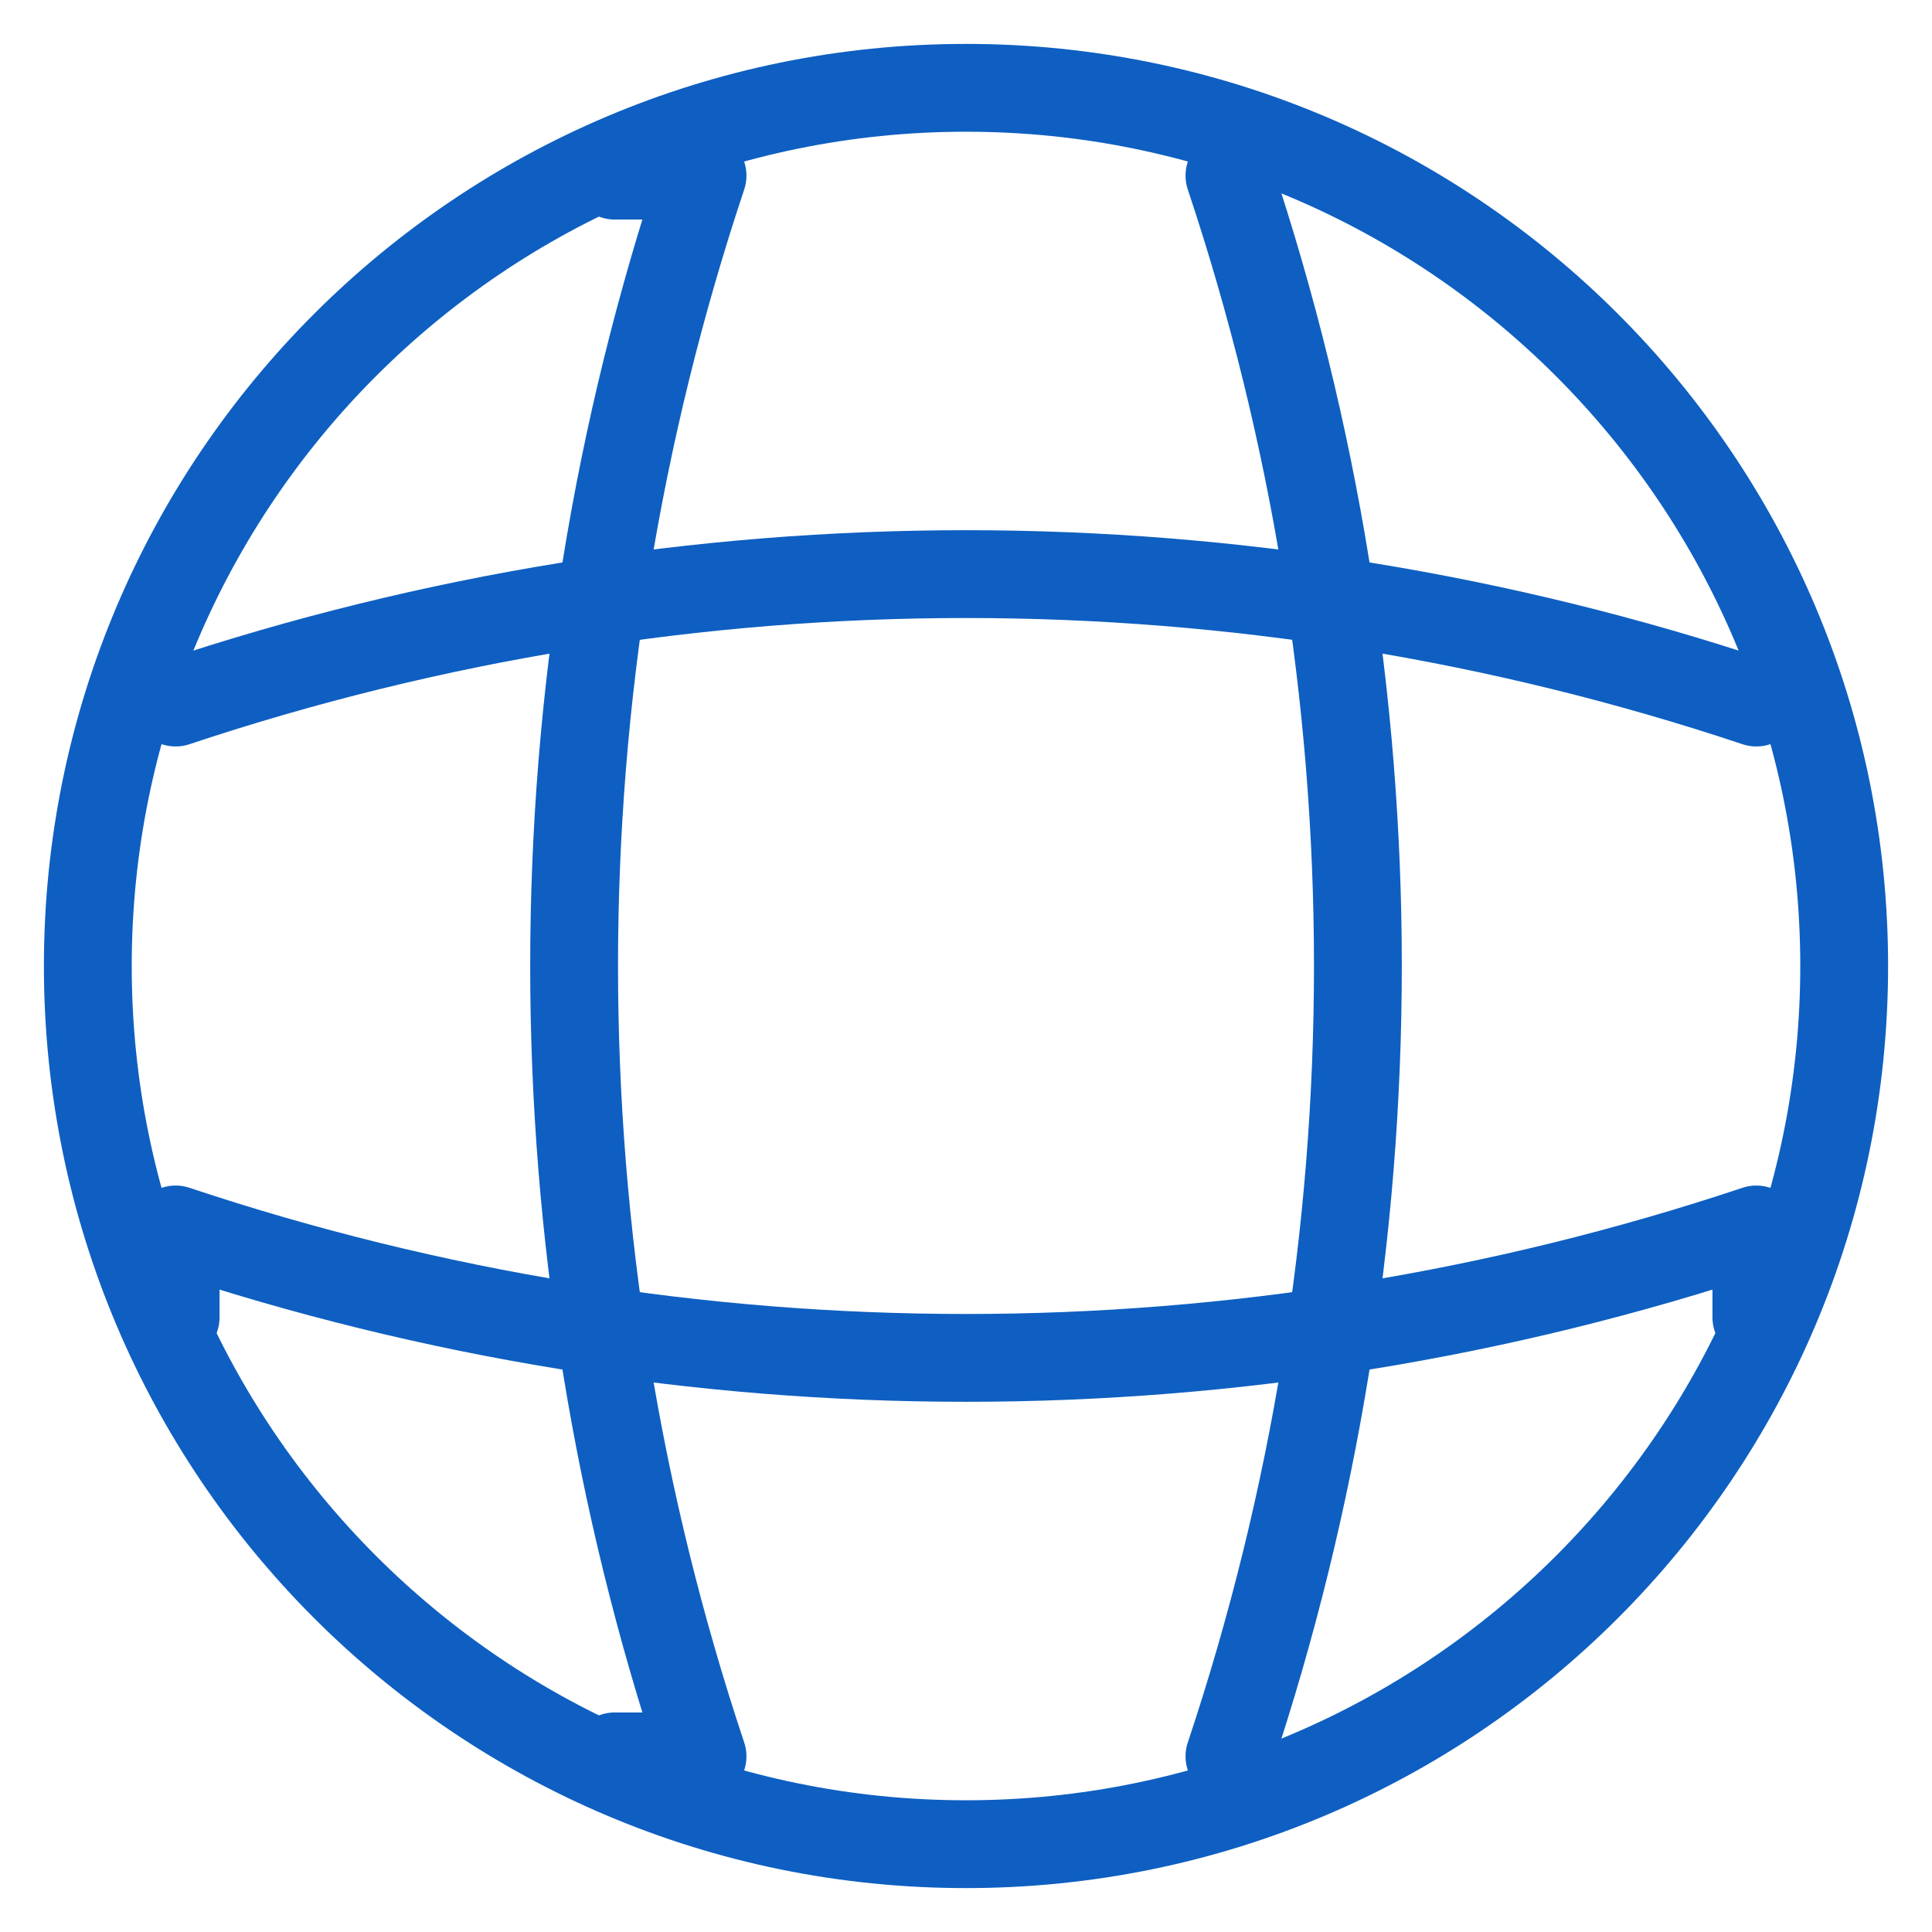 <svg width="22" height="22" viewBox="0 0 22 22" fill="none" xmlns="http://www.w3.org/2000/svg">
<path d="M11 21C16.523 21 21 16.523 21 11C21 5.477 16.523 1 11 1C5.477 1 1 5.477 1 11C1 16.523 5.477 21 11 21Z" stroke="#0E5FC1" stroke-linecap="round" stroke-linejoin="round"/>
<path d="M7 2H8C6.05 7.842 6.05 14.158 8 20H7M14 2C15.95 7.842 15.95 14.158 14 20" stroke="#0E5FC1" stroke-linecap="round" stroke-linejoin="round"/>
<path d="M2 15V14C7.842 15.95 14.158 15.95 20 14V15M2 8C7.842 6.05 14.158 6.05 20 8" stroke="#0E5FC1" stroke-linecap="round" stroke-linejoin="round"/>
</svg>
